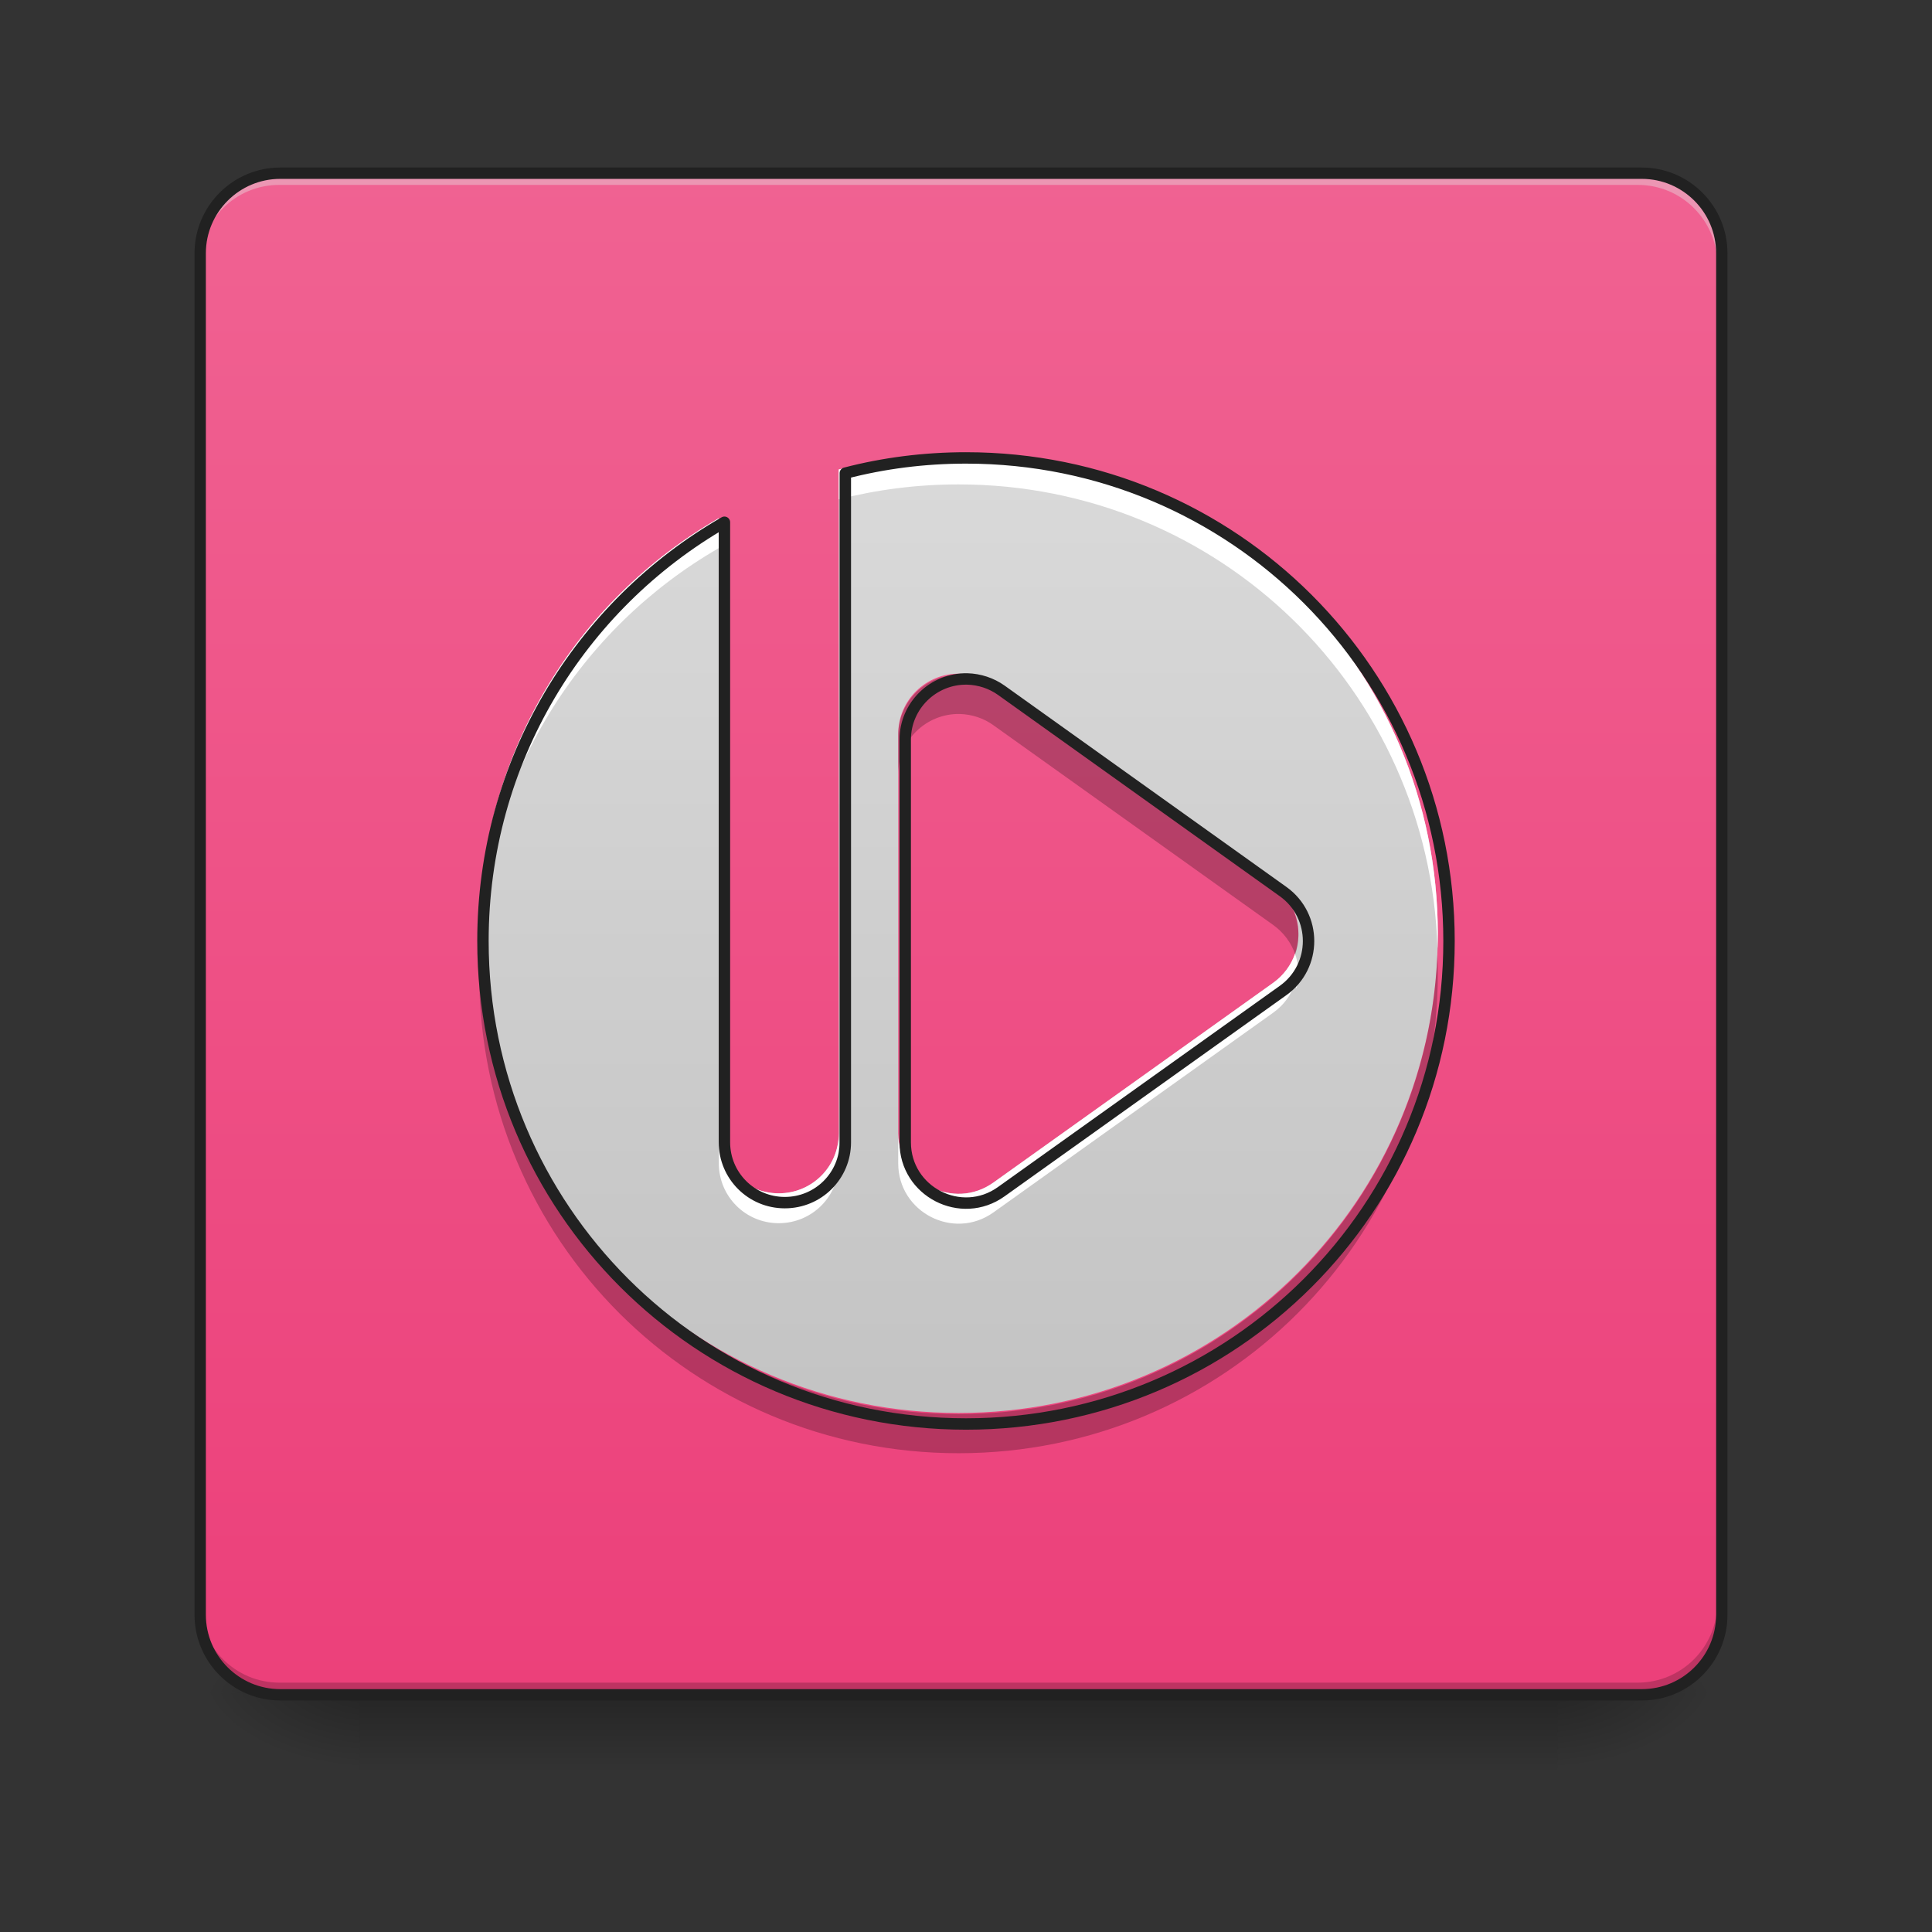 <svg height="48pt" viewBox="0 0 48 48" width="48pt" xmlns="http://www.w3.org/2000/svg" xmlns:xlink="http://www.w3.org/1999/xlink"><rect x="0" y="0" width="48" height="48" fill="#333333" stroke="none"/><linearGradient id="a" gradientUnits="userSpaceOnUse" x1="23.815" x2="23.815" y1="42.051" y2="44.035"><stop offset="0" stop-opacity=".275"/><stop offset="1" stop-opacity="0"/></linearGradient><linearGradient id="b"><stop offset="0" stop-opacity=".314"/><stop offset=".222" stop-opacity=".275"/><stop offset="1" stop-opacity="0"/></linearGradient><radialGradient id="c" cx="450.909" cy="189.579" gradientTransform="matrix(0 -.117 -.211 -0 78.196 95.393)" gradientUnits="userSpaceOnUse" r="21.167" xlink:href="#b"/><radialGradient id="d" cx="450.909" cy="189.579" gradientTransform="matrix(-0 .117 .211 0 -30.566 -11.291)" gradientUnits="userSpaceOnUse" r="21.167" xlink:href="#b"/><radialGradient id="e" cx="450.909" cy="189.579" gradientTransform="matrix(-0 -.117 .211 -0 -30.566 95.393)" gradientUnits="userSpaceOnUse" r="21.167" xlink:href="#b"/><radialGradient id="f" cx="450.909" cy="189.579" gradientTransform="matrix(0 .117 -.211 0 78.196 -11.291)" gradientUnits="userSpaceOnUse" r="21.167" xlink:href="#b"/><linearGradient id="g" gradientUnits="userSpaceOnUse" x1="15.877" x2="15.877" y1="42.051" y2="4.344"><stop offset="0" stop-color="#ec407a"/><stop offset="1" stop-color="#f06292"/></linearGradient><linearGradient id="h" gradientUnits="userSpaceOnUse" x1="23.815" x2="23.815" y1="42.051" y2="4.344"><stop offset="0" stop-color="#bdbdbd"/><stop offset="1" stop-color="#e0e0e0"/></linearGradient><path d="m8.93 41.902h29.77v2.207h-29.77zm0 0" fill="url(#a)"/><path d="m38.699 42.051h3.969v-1.984h-3.969zm0 0" fill="url(#c)"/><path d="m8.93 42.051h-3.969v1.984h3.969zm0 0" fill="url(#d)"/><path d="m8.93 42.051h-3.969v-1.984h3.969zm0 0" fill="url(#e)"/><path d="m38.699 42.051h3.969v1.984h-3.969zm0 0" fill="url(#f)"/><path d="m6.945 4.344h33.738c1.098 0 1.984.891 1.984 1.984v33.738c0 1.098-.887 1.984-1.984 1.984h-33.738c-1.094 0-1.984-.887-1.984-1.984v-33.738c0-1.094.891-1.984 1.984-1.984zm0 0" fill="url(#g)"/><path d="m6.945 4.344c-1.098 0-1.984.887-1.984 1.984v.25c0-1.102.887-1.988 1.984-1.984h33.738c1.098-.004 1.984.883 1.984 1.984v-.25c0-1.098-.887-1.984-1.984-1.984zm0 0" fill="#e6e6e6" fill-opacity=".392"/><path d="m6.945 42.051c-1.098 0-1.984-.887-1.984-1.984v-.25c0 1.102.887 1.988 1.984 1.988h33.738c1.098 0 1.984-.887 1.984-1.988v.25c0 1.098-.887 1.984-1.984 1.984zm0 0" fill-opacity=".196"/><path d="m74.076-168.671h359.841c11.707 0 21.165 9.499 21.165 21.165v359.841c0 11.707-9.457 21.165-21.165 21.165h-359.841c-11.666 0-21.165-9.457-21.165-21.165v-359.841c0-11.666 9.499-21.165 21.165-21.165zm0 0" fill="none" stroke="#212121" stroke-linecap="round" stroke-width="3" transform="matrix(.094 0 0 .094 0 20.158)"/><path d="m23.816 11.289c-1.031 0-2.027.129-2.977.375v16.496c0 .824-.664 1.488-1.492 1.488-.824 0-1.488-.664-1.488-1.488v-15.285c-3.562 2.051-5.953 5.898-5.953 10.324 0 6.594 5.312 11.906 11.91 11.906 6.594 0 11.906-5.312 11.906-11.906 0-6.598-5.312-11.91-11.906-11.91zm.027 5.449c.305.008.598.105.84.277l6.949 4.965c.836.598.836 1.84 0 2.438l-6.949 4.961c-.988.707-2.367 0-2.367-1.219v-9.926c0-.836.691-1.512 1.527-1.496zm0 0" fill="url(#h)"/><path d="m23.816 11.289c-1.031 0-2.027.129-2.977.375v.742c.949-.242 1.945-.371 2.977-.371 6.469 0 11.699 5.105 11.898 11.527.004-.121.008-.242.008-.363 0-6.598-5.312-11.91-11.906-11.91zm-5.957 1.586c-3.562 2.051-5.953 5.898-5.953 10.324 0 .125.004.246.008.371.129-4.266 2.484-7.957 5.945-9.953zm14.316 10.82c-.098.277-.277.531-.543.723l-6.949 4.961c-.988.707-2.367 0-2.367-1.219v.742c0 1.219 1.379 1.926 2.367 1.219l6.949-4.961c.266-.188.445-.445.543-.723.012.043.027.082.035.125.074-.285.062-.59-.035-.867zm-14.316 4.465v.742c0 .824.664 1.488 1.488 1.488.828 0 1.492-.664 1.492-1.488v-.742c0 .824-.664 1.488-1.492 1.488-.824 0-1.488-.664-1.488-1.488zm0 0" fill="#fff"/><path d="m23.844 16.766c-.836-.016-1.527.66-1.527 1.5v.973c0-.84.691-1.516 1.527-1.5.305.008.598.105.84.281l6.949 4.961c.266.191.449.449.547.73.203-.594.02-1.297-.547-1.703l-6.949-4.965c-.242-.172-.535-.27-.84-.277zm11.867 6.945c-.254 6.371-5.461 11.422-11.895 11.422s-11.645-5.051-11.898-11.418c-.008.16-.012.32-.012.484 0 6.598 5.312 11.906 11.91 11.906 6.594 0 11.906-5.309 11.906-11.906 0-.164-.004-.324-.012-.488zm0 0" fill-opacity=".235"/><path d="m960.066 455.075c-41.571 0-81.724 5.196-119.989 15.117v664.976c0 33.225-26.769 59.994-60.152 59.994-33.225 0-59.994-26.769-59.994-59.994v-616.162c-143.608 82.669-239.977 237.773-239.977 416.181 0 265.801 214.153 479.954 480.112 479.954 265.801 0 479.954-214.153 479.954-479.954 0-265.959-214.153-480.112-479.954-480.112zm1.102 219.664c12.282.315 24.092 4.252 33.855 11.18l280.131 200.138c33.698 24.092 33.698 74.166 0 98.258l-280.131 199.981c-39.839 28.501-95.424 0-95.424-49.129v-400.119c0-33.698 27.871-60.939 61.569-60.309zm0 0" fill="none" stroke="#212121" stroke-linecap="round" stroke-linejoin="round" stroke-width="11.339" transform="scale(.025)"/></svg>